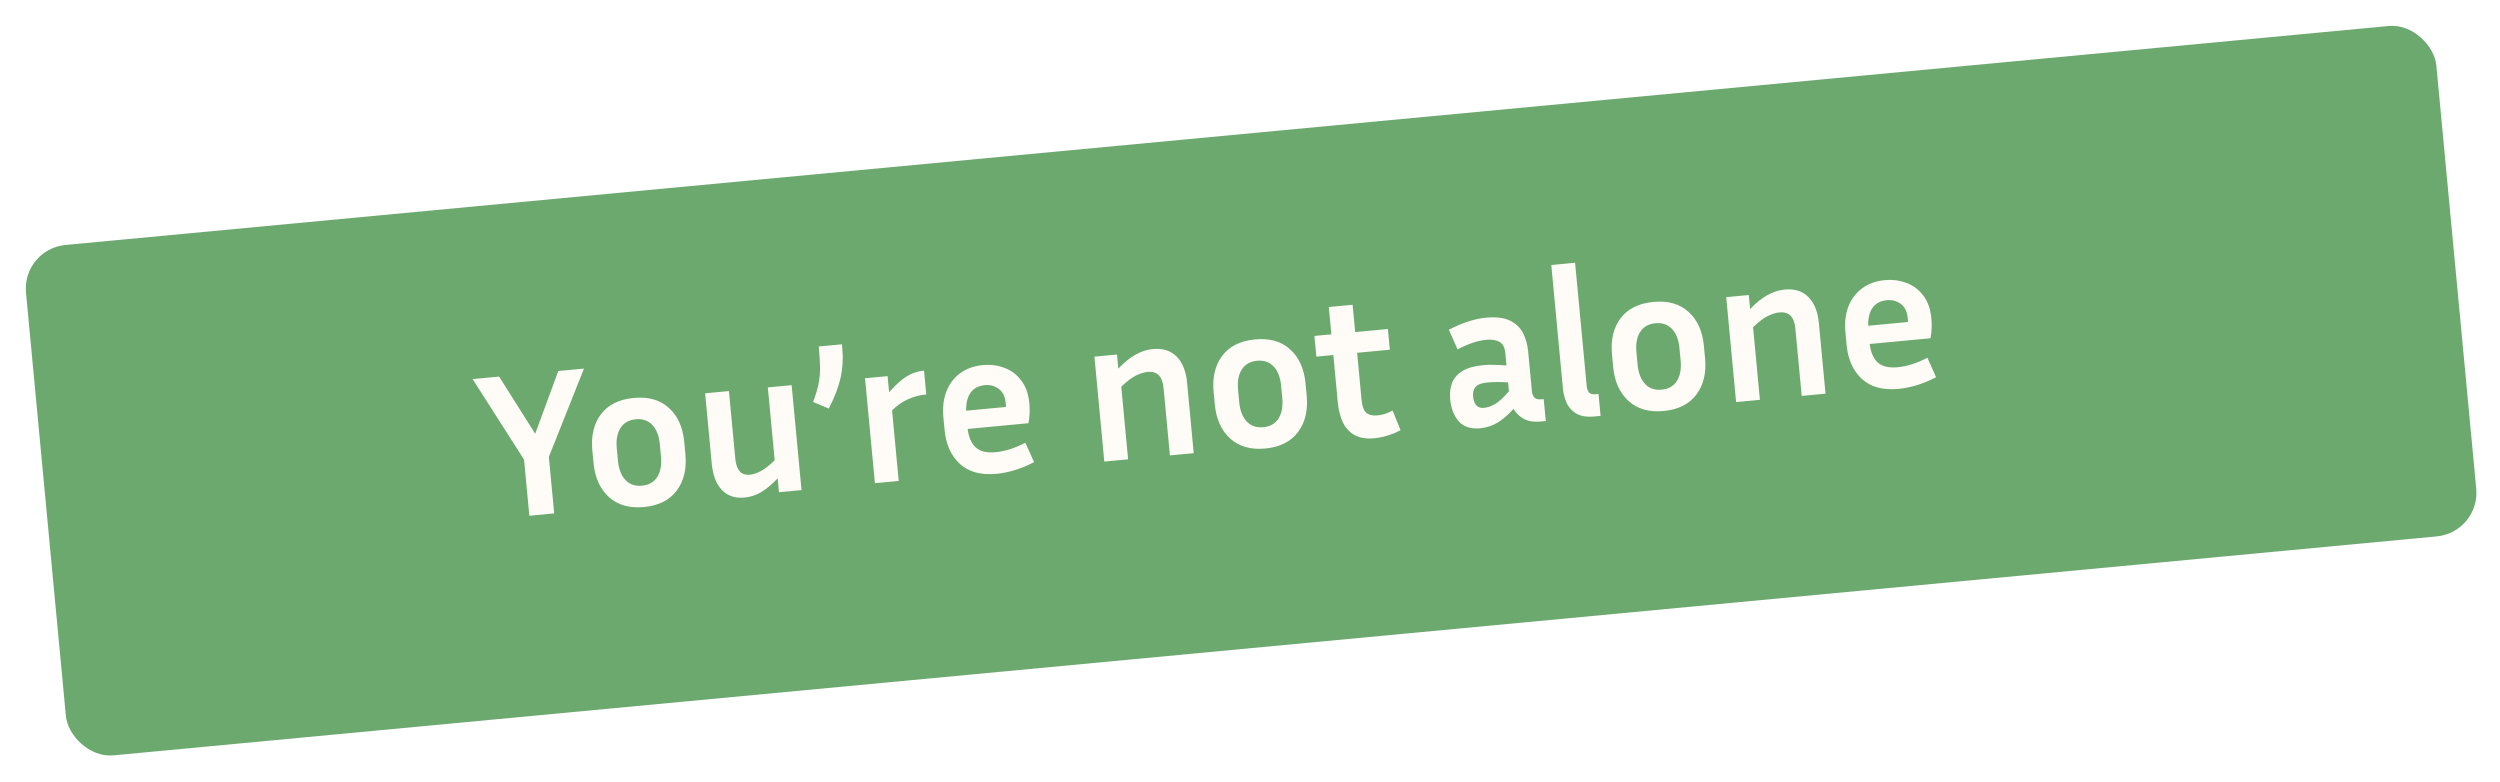 <svg width="457" height="143" viewBox="0 0 457 143" fill="none" xmlns="http://www.w3.org/2000/svg">
<g filter="url(#filter0_d_189_53)">
<rect x="4" y="41.529" width="442.566" height="93.712" rx="8" transform="rotate(-5.384 4 41.529)" fill="#6CA96F"/>
</g>
<path d="M106.75 67.38L100.331 83.519L101.304 93.848L96.764 94.275L95.798 84.023L86.396 69.297L91.239 68.841L97.834 79.289L102.059 67.822L106.75 67.38ZM125.078 80.769L125.291 83.039C125.543 85.713 125.014 87.925 123.703 89.677C122.392 91.429 120.4 92.431 117.726 92.683C115.053 92.935 112.909 92.322 111.294 90.846C109.679 89.369 108.746 87.294 108.494 84.621L108.28 82.351C108.028 79.677 108.546 77.479 109.834 75.754C111.145 74.002 113.15 72.999 115.849 72.745C118.547 72.491 120.692 73.103 122.281 74.582C123.894 76.033 124.826 78.096 125.078 80.769ZM120.613 81.189C120.469 79.651 120.015 78.485 119.253 77.692C118.489 76.873 117.477 76.523 116.216 76.642C114.955 76.76 114.025 77.293 113.427 78.24C112.827 79.162 112.599 80.392 112.744 81.931L112.958 84.201C113.103 85.739 113.557 86.918 114.322 87.736C115.086 88.555 116.098 88.905 117.359 88.786C118.62 88.667 119.55 88.135 120.148 87.188C120.746 86.241 120.972 84.998 120.827 83.459L120.613 81.189ZM142.393 89.978L142.155 87.443C141.089 88.561 140.075 89.408 139.111 89.982C138.145 90.531 137.145 90.854 136.111 90.951C134.396 91.113 133.017 90.657 131.975 89.585C130.93 88.488 130.308 86.88 130.108 84.761L128.897 71.898L133.247 71.488L134.409 83.822C134.608 85.94 135.49 86.926 137.054 86.779C137.684 86.719 138.351 86.504 139.054 86.132C139.782 85.758 140.636 85.093 141.614 84.135L140.36 70.818L144.711 70.409L146.517 89.59L142.393 89.978ZM153.906 62.94L153.973 63.658C154.147 65.5 154.047 67.277 153.674 68.992C153.301 70.707 152.577 72.607 151.501 74.693L148.638 73.474C149.127 72.181 149.465 71.042 149.652 70.058C149.84 69.073 149.922 68.06 149.901 67.019C149.879 65.978 149.801 64.751 149.668 63.339L153.906 62.94ZM169.321 72.099C168.136 72.21 167.019 72.506 165.97 72.987C164.944 73.44 163.977 74.116 163.069 75.016L164.284 87.916L159.933 88.326L158.127 69.145L162.251 68.757L162.529 71.708C163.701 70.376 164.768 69.41 165.729 68.811C166.691 68.211 167.751 67.857 168.912 67.748L169.321 72.099ZM189.026 84.48C187.765 85.133 186.564 85.627 185.426 85.964C184.287 86.3 183.2 86.517 182.166 86.614C179.316 86.882 177.084 86.278 175.469 84.802C173.854 83.326 172.921 81.251 172.669 78.577L172.455 76.307C172.286 74.516 172.468 72.934 173 71.561C173.533 70.188 174.37 69.079 175.511 68.233C176.653 67.388 178.044 66.888 179.683 66.733C181.02 66.608 182.295 66.767 183.507 67.213C184.742 67.631 185.78 68.386 186.621 69.477C187.485 70.541 188.001 71.968 188.169 73.759C188.219 74.288 188.235 74.859 188.216 75.472C188.195 76.059 188.127 76.689 188.012 77.361L176.89 78.409C177.087 79.968 177.589 81.104 178.394 81.817C179.199 82.53 180.408 82.81 182.023 82.658C182.88 82.577 183.753 82.393 184.642 82.106C185.557 81.817 186.487 81.424 187.432 80.927L189.026 84.48ZM180.029 70.403C178.869 70.512 177.996 70.976 177.412 71.795C176.85 72.585 176.584 73.679 176.614 75.076L183.878 74.392C183.891 74.263 183.893 74.149 183.884 74.048C183.872 73.922 183.861 73.808 183.851 73.707C183.737 72.497 183.311 71.621 182.573 71.079C181.835 70.538 180.987 70.313 180.029 70.403ZM209.789 67.982C209.158 68.041 208.454 68.261 207.675 68.639C206.896 69.018 205.994 69.701 204.967 70.688L206.218 83.967L201.867 84.377L200.061 65.196L204.184 64.808L204.427 67.38C205.515 66.234 206.567 65.385 207.584 64.831C208.598 64.252 209.647 63.911 210.732 63.809C212.573 63.636 214.028 64.097 215.099 65.192C216.166 66.262 216.8 67.856 216.999 69.975L218.211 82.838L213.86 83.248L212.699 70.914C212.499 68.796 211.529 67.818 209.789 67.982ZM238.649 70.073L238.863 72.343C239.115 75.017 238.585 77.23 237.275 78.981C235.964 80.734 233.972 81.735 231.298 81.987C228.625 82.239 226.48 81.627 224.865 80.15C223.251 78.674 222.317 76.599 222.065 73.925L221.852 71.655C221.6 68.982 222.118 66.783 223.406 65.058C224.717 63.306 226.722 62.303 229.42 62.049C232.119 61.795 234.263 62.407 235.853 63.886C237.465 65.338 238.398 67.4 238.649 70.073ZM234.185 70.494C234.04 68.955 233.587 67.789 232.825 66.996C232.061 66.177 231.048 65.827 229.787 65.946C228.526 66.065 227.597 66.598 226.999 67.545C226.399 68.466 226.171 69.696 226.316 71.235L226.53 73.505C226.675 75.043 227.129 76.222 227.893 77.041C228.657 77.859 229.67 78.209 230.931 78.09C232.192 77.972 233.122 77.439 233.719 76.492C234.317 75.545 234.544 74.302 234.399 72.764L234.185 70.494ZM256.018 78.629C255.391 78.993 254.657 79.304 253.816 79.561C252.977 79.844 252.117 80.026 251.234 80.11C249.771 80.247 248.57 80.055 247.63 79.533C246.69 79.011 245.967 78.227 245.462 77.18C244.981 76.131 244.676 74.913 244.545 73.526L243.733 64.9L240.63 65.192L240.274 61.409L243.376 61.117L242.906 56.123L247.257 55.713L247.727 60.707L253.705 60.144L254.061 63.927L248.083 64.49L248.896 73.116C249.005 74.276 249.295 75.063 249.767 75.477C250.261 75.863 250.925 76.017 251.757 75.938C252.16 75.9 252.586 75.822 253.033 75.704C253.502 75.558 254.016 75.344 254.575 75.062L256.018 78.629ZM281.696 77.05C280.41 77.171 279.351 77.004 278.519 76.548C277.712 76.089 277.096 75.486 276.669 74.737C275.679 75.848 274.703 76.691 273.739 77.265C272.775 77.839 271.713 78.181 270.553 78.29C268.863 78.449 267.564 78.025 266.655 77.016C265.771 76.005 265.25 74.668 265.093 73.003C264.989 71.893 265.099 70.903 265.424 70.033C265.772 69.135 266.403 68.401 267.316 67.832C268.23 67.262 269.519 66.899 271.183 66.742C271.839 66.68 272.525 66.667 273.24 66.701C273.954 66.71 274.67 66.745 275.388 66.804L275.177 64.572C275.078 63.513 274.72 62.821 274.104 62.498C273.486 62.149 272.685 62.021 271.702 62.113C270.945 62.185 270.122 62.364 269.233 62.651C268.369 62.936 267.441 63.342 266.447 63.868L264.849 60.278C267.299 59.004 269.558 58.269 271.627 58.075C273.493 57.899 274.96 58.079 276.028 58.614C277.122 59.147 277.919 59.912 278.42 60.908C278.921 61.904 279.227 62.995 279.339 64.18L280.034 71.558C280.069 71.936 280.205 72.292 280.44 72.626C280.698 72.933 281.142 73.056 281.772 72.997L282.188 72.958L282.566 76.968L281.696 77.05ZM269.286 72.532C269.35 73.213 269.552 73.741 269.893 74.116C270.231 74.466 270.69 74.613 271.27 74.558C271.851 74.504 272.492 74.291 273.195 73.919C273.898 73.548 274.777 72.752 275.833 71.533L275.68 69.907C274.347 69.803 273.05 69.811 271.789 69.93C270.805 70.022 270.118 70.29 269.727 70.734C269.362 71.176 269.214 71.775 269.286 72.532ZM285.702 71.024L283.575 48.438L287.926 48.028L290.053 70.614C290.089 70.992 290.212 71.35 290.421 71.686C290.654 71.995 291.048 72.124 291.603 72.071L292.208 72.014L292.586 76.025L291.526 76.124C290.089 76.26 288.965 76.085 288.156 75.602C287.348 75.118 286.751 74.462 286.368 73.633C286.01 72.802 285.788 71.932 285.702 71.024ZM311.47 63.215L311.684 65.485C311.935 68.159 311.406 70.372 310.095 72.124C308.784 73.876 306.792 74.877 304.118 75.129C301.445 75.381 299.301 74.769 297.686 73.292C296.071 71.816 295.138 69.741 294.886 67.067L294.672 64.797C294.42 62.124 294.938 59.925 296.226 58.201C297.537 56.449 299.542 55.446 302.241 55.191C304.939 54.937 307.084 55.55 308.673 57.028C310.286 58.48 311.218 60.542 311.47 63.215ZM307.006 63.636C306.861 62.097 306.407 60.931 305.646 60.138C304.881 59.319 303.869 58.969 302.608 59.088C301.347 59.207 300.417 59.74 299.819 60.687C299.219 61.608 298.991 62.838 299.136 64.377L299.35 66.647C299.495 68.186 299.95 69.364 300.714 70.183C301.478 71.001 302.49 71.351 303.751 71.233C305.013 71.114 305.942 70.581 306.54 69.634C307.138 68.687 307.364 67.444 307.219 65.906L307.006 63.636ZM325.282 57.105C324.651 57.165 323.947 57.384 323.168 57.763C322.389 58.141 321.487 58.824 320.46 59.812L321.711 73.091L317.36 73.501L315.554 54.319L319.677 53.931L319.92 56.504C321.008 55.358 322.06 54.508 323.076 53.954C324.091 53.375 325.14 53.035 326.225 52.933C328.066 52.759 329.521 53.22 330.591 54.315C331.659 55.385 332.293 56.98 332.492 59.098L333.704 71.961L329.353 72.371L328.191 60.038C327.992 57.919 327.022 56.942 325.282 57.105ZM353.916 68.951C352.654 69.604 351.454 70.099 350.315 70.435C349.176 70.771 348.09 70.988 347.056 71.086C344.206 71.354 341.973 70.75 340.358 69.273C338.743 67.797 337.81 65.722 337.558 63.049L337.345 60.779C337.176 58.988 337.358 57.406 337.89 56.033C338.422 54.659 339.259 53.55 340.401 52.705C341.543 51.859 342.933 51.359 344.573 51.205C345.91 51.079 347.184 51.239 348.397 51.684C349.632 52.102 350.67 52.857 351.511 53.948C352.374 55.012 352.89 56.439 353.059 58.23C353.109 58.76 353.124 59.331 353.106 59.943C353.085 60.531 353.017 61.16 352.902 61.833L341.779 62.88C341.977 64.439 342.478 65.575 343.283 66.288C344.088 67.001 345.298 67.282 346.912 67.13C347.77 67.049 348.643 66.865 349.532 66.578C350.446 66.288 351.376 65.895 352.322 65.399L353.916 68.951ZM344.918 54.874C343.758 54.984 342.886 55.448 342.301 56.266C341.74 57.057 341.474 58.151 341.503 59.547L348.767 58.863C348.781 58.735 348.783 58.62 348.773 58.519C348.761 58.393 348.751 58.28 348.741 58.179C348.627 56.968 348.201 56.092 347.463 55.551C346.725 55.01 345.877 54.784 344.918 54.874Z" fill="#FFFCF7"/>
<defs>
<filter id="filter0_d_189_53" x="0.715" y="0.715" width="455.978" height="141.398" filterUnits="userSpaceOnUse" color-interpolation-filters="sRGB">
<feFlood flood-opacity="0" result="BackgroundImageFix"/>
<feColorMatrix in="SourceAlpha" type="matrix" values="0 0 0 0 0 0 0 0 0 0 0 0 0 0 0 0 0 0 127 0" result="hardAlpha"/>
<feOffset dy="4"/>
<feGaussianBlur stdDeviation="2"/>
<feComposite in2="hardAlpha" operator="out"/>
<feColorMatrix type="matrix" values="0 0 0 0 0 0 0 0 0 0 0 0 0 0 0 0 0 0 0.25 0"/>
<feBlend mode="normal" in2="BackgroundImageFix" result="effect1_dropShadow_189_53"/>
<feBlend mode="normal" in="SourceGraphic" in2="effect1_dropShadow_189_53" result="shape"/>
</filter>
</defs>
</svg>
